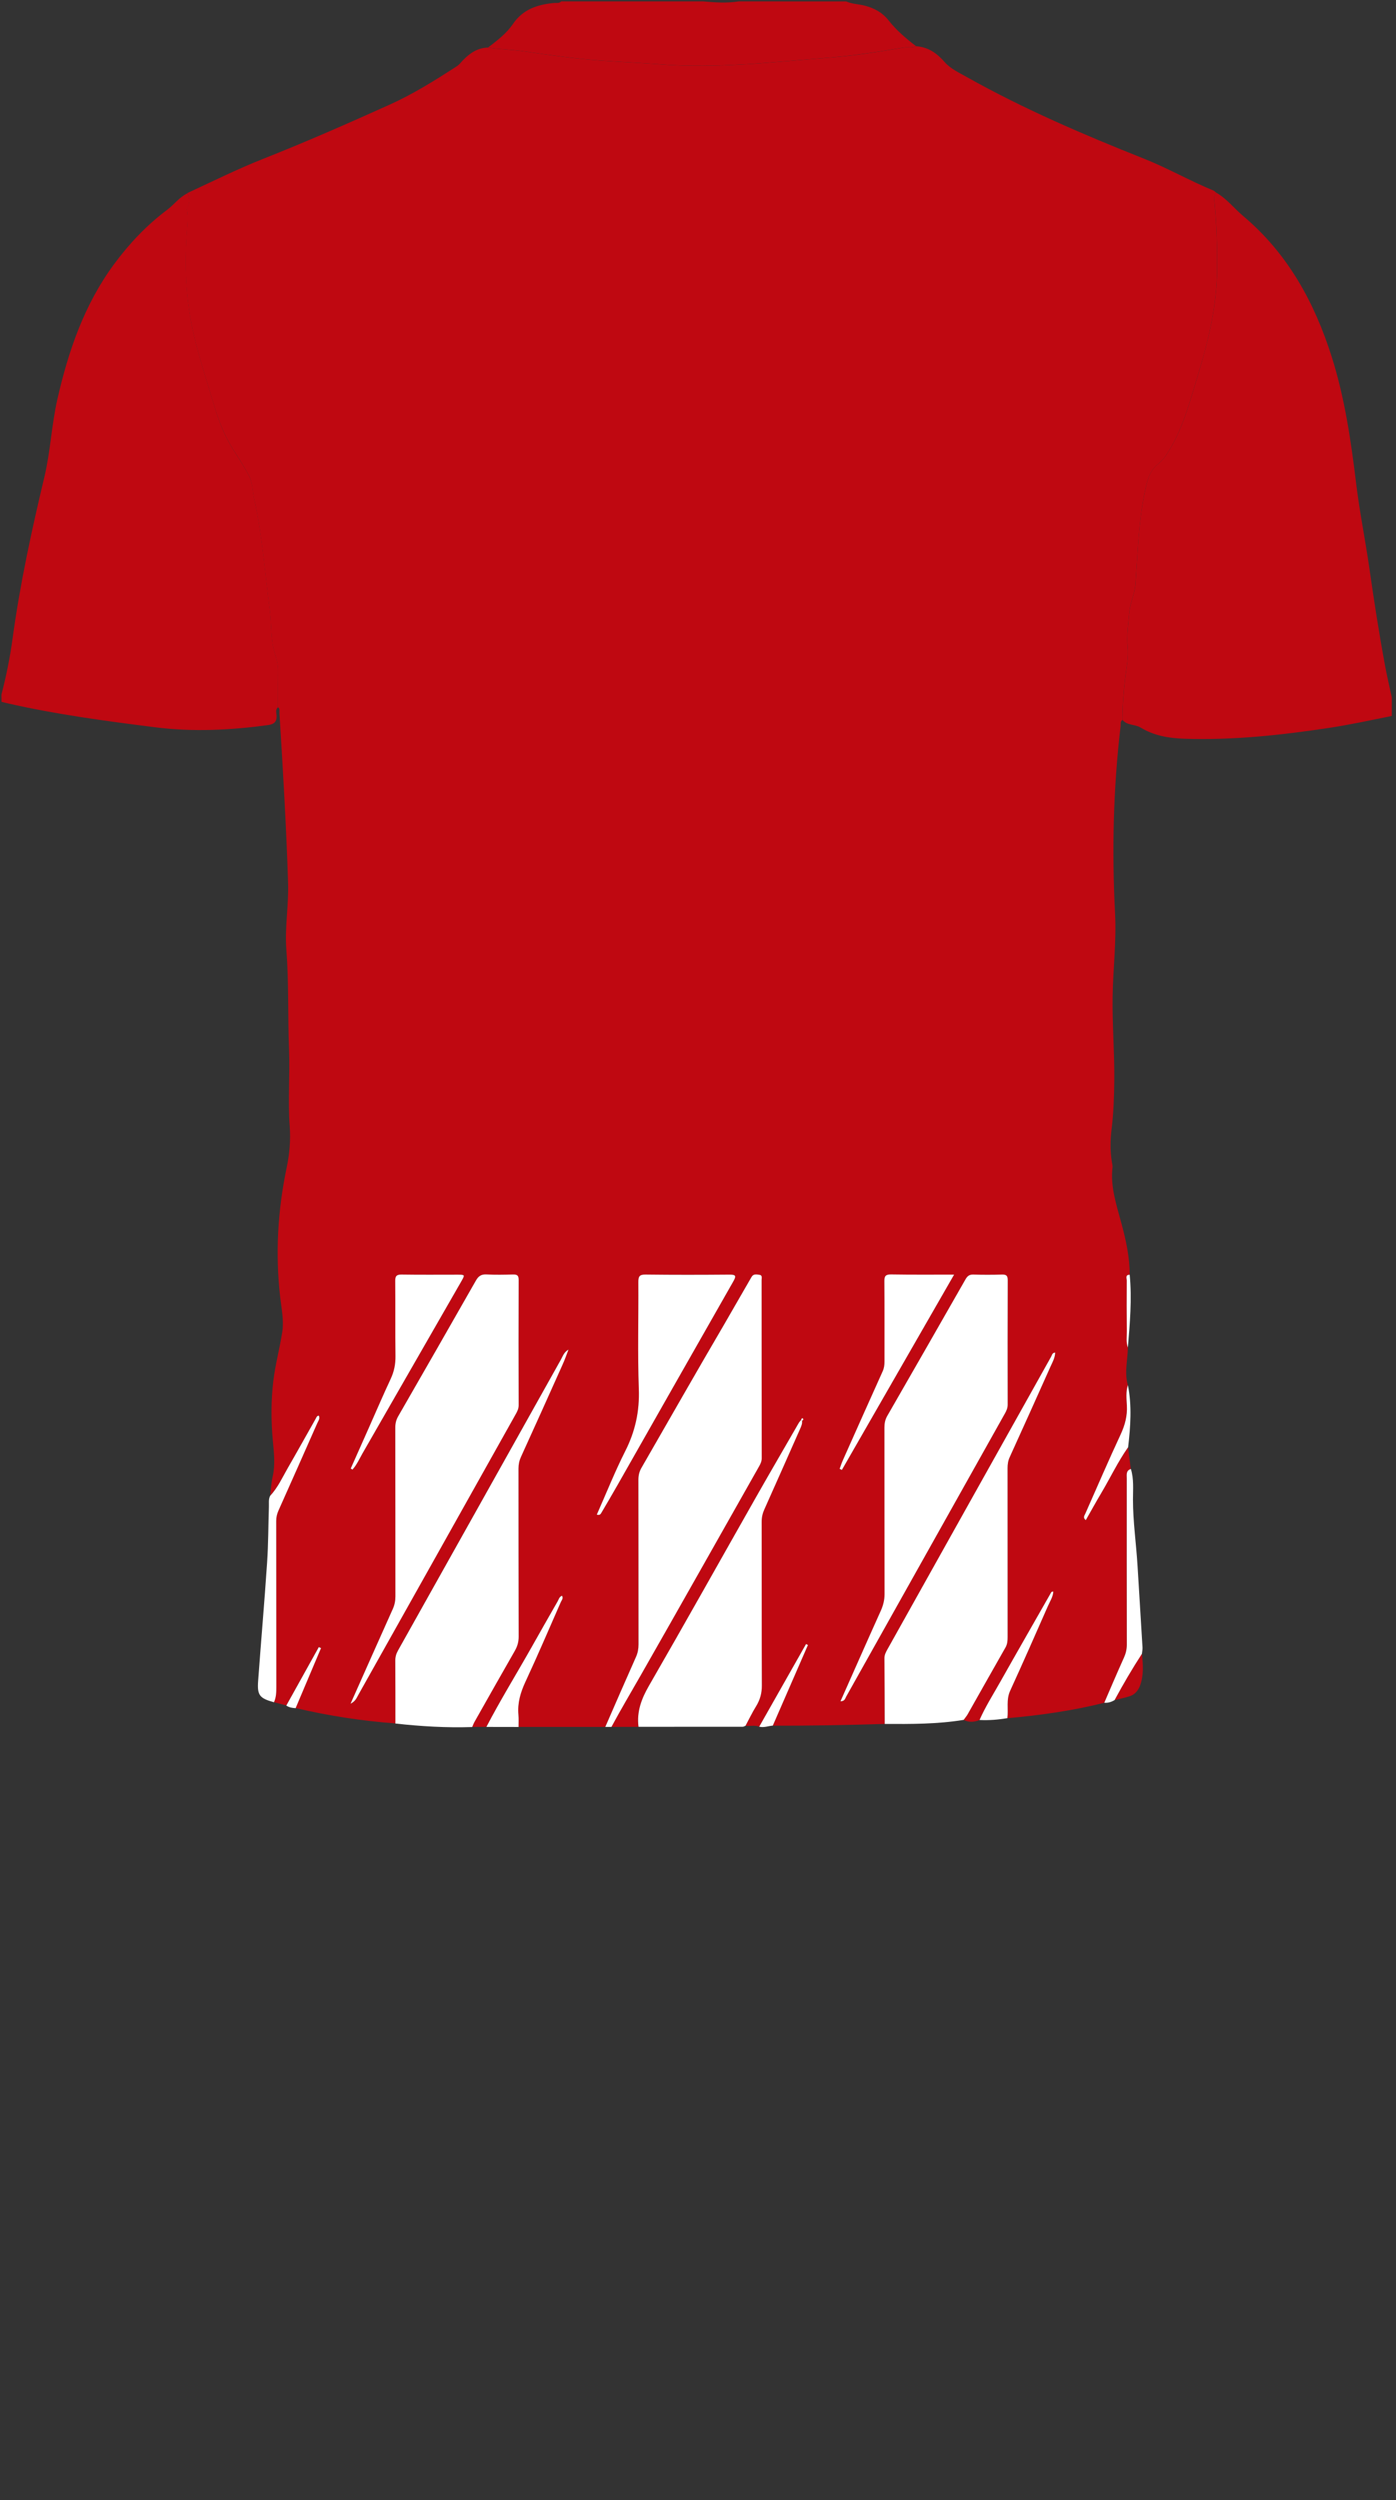 <!--?xml version="1.0" encoding="utf-8"?-->
<!-- Generator: Adobe Illustrator 24.2.3, SVG Export Plug-In . SVG Version: 6.00 Build 0)  -->
<svg version="1.1" id="Camada_1" xmlns="http://www.w3.org/2000/svg" xmlns:xlink="http://www.w3.org/1999/xlink" x="0px" y="0px" viewBox="0 0 234 419" enable-background="new 0 0 234 419" xml:space="preserve">
<rect x="0" y="0" width="234" height="419" fill="#333333" stroke="none"/>
<g class="" id="c-gola-primaria" fill="#bf0811">
	<path d="M141.84,0.24c0.99,0.45,2.09,0.44,3.12,0.71c1.59,0.42,2.95,1.14,3.98,2.46c1.31,1.67,2.93,3.04,4.61,4.33
		c-0.67,0.34-1.41,0.11-2.11,0.23c-4.08,0.68-8.17,1.34-12.3,1.67c-9.46,0.74-18.91,1.88-28.44,1.14c-3.26-0.25-6.53-0.39-9.8-0.62
		c-4.38-0.31-8.72-0.92-13.06-1.56c-2-0.29-4.02-0.32-6.02-0.64c1.52-1.17,3.08-2.35,4.16-3.94c1.68-2.47,4.1-3.25,6.86-3.52
		c0.41-0.04,0.89,0.11,1.23-0.27c7.92,0,15.84,0,23.76,0c2,0.18,4,0.33,6,0C129.84,0.24,135.84,0.24,141.84,0.24z"></path>
</g>
<g class="" id="c-estampa-primaria" fill="#bf0811">
	<path d="M203.85,32.28c1.8,1.02,3.05,2.68,4.6,3.98c7.42,6.26,11.88,14.41,14.77,23.52
		c2.19,6.92,3.23,14.06,4.1,21.25c0.57,4.71,1.52,9.38,2.2,14.08c0.78,5.49,1.63,10.97,2.64,16.42c0.33,1.79,0.75,3.56,1.13,5.33
		c0,1.04,0,2.08,0,3.12c-3.51,0.71-7.02,1.47-10.56,2.01c-8.03,1.21-16.08,2.08-24.21,1.81c-2.57-0.09-5.08-0.5-7.34-1.88
		c-0.94-0.57-2.24-0.31-3.02-1.28c-0.01-2.37,0.19-4.73,0.46-7.08c0.2-1.7,0.58-3.41,0.41-5.12c-0.2-1.94,0.1-3.82,0.26-5.72
		c0.14-1.68,0.93-3.22,1.05-4.9c0.36-5.09,0.49-10.21,1.53-15.23c0.36-1.75,0.69-3.58,2.19-4.78c0.57-0.46,1.03-0.96,1.43-1.56
		c2.77-4.16,3.95-8.94,5.38-13.62c1.75-5.74,3.11-11.55,3.15-17.6c0.02-3.68-0.07-7.35-0.43-11.02
		C203.51,33.43,203.42,32.8,203.85,32.28z"></path>
	<path d="M0.24,116.4c0.8-3.07,1.43-6.18,1.86-9.32c1.24-9.16,3.2-18.17,5.34-27.15c1.02-4.27,1.2-8.7,2.17-12.99
		c1.85-8.13,4.52-15.92,9.54-22.71c2.53-3.42,5.44-6.5,8.86-9.06c1.18-0.88,2.04-2.13,3.41-2.77c0.38,0.75,0.45,1.53,0.03,2.28
		c-0.17,0.29-0.11,0.5-0.07,0.78c0.16,0.99,0.06,1.99-0.02,2.99c-0.39,5.15-0.3,10.27,0.66,15.37c0.91,4.83,2.5,9.47,3.89,14.17
		c0.78,2.65,1.78,5.2,3.29,7.53c0.88,1.38,1.77,2.76,2.54,4.2c0.64,1.21,0.59,2.61,0.88,3.92c1.37,6.16,1.8,12.44,2.62,18.68
		c0.32,2.46,0.09,4.99,0.9,7.39c0.29,0.87,0.48,1.76,0.47,2.7c-0.03,2.04-0.02,4.09-0.03,6.13c-0.44,0.39-0.25,0.91-0.22,1.35
		c0.07,1.08-0.44,1.49-1.45,1.62c-6.31,0.86-12.61,1.17-18.96,0.36c-8.31-1.05-16.61-2.16-24.78-4.03
		c-0.31-0.07-0.61-0.15-0.92-0.23C0.24,117.2,0.24,116.8,0.24,116.4z"></path>
	<path d="M81.83,7.97c1.99,0.32,4.01,0.35,6.02,0.64c4.34,0.64,8.68,1.25,13.06,1.56c3.26,0.23,6.54,0.37,9.8,0.62
		c9.53,0.74,18.98-0.4,28.44-1.14c4.13-0.32,8.22-0.98,12.3-1.67c0.7-0.12,1.44,0.12,2.11-0.23c2,0.13,3.47,1.15,4.76,2.63
		c1,1.15,2.44,1.8,3.75,2.54c9.53,5.35,19.54,9.64,29.68,13.67c3.98,1.58,7.69,3.71,11.64,5.34c0.18,0.07,0.31,0.24,0.47,0.36
		c-0.43,0.52-0.34,1.15-0.28,1.73c0.36,3.66,0.45,7.34,0.43,11.02c-0.04,6.05-1.39,11.86-3.15,17.6c-1.43,4.68-2.61,9.46-5.38,13.62
		c-0.4,0.61-0.86,1.1-1.43,1.56c-1.49,1.21-1.83,3.04-2.19,4.78c-1.03,5.02-1.16,10.14-1.53,15.23c-0.12,1.68-0.91,3.21-1.05,4.9
		c-0.16,1.91-0.46,3.79-0.26,5.72c0.18,1.71-0.21,3.42-0.41,5.12c-0.27,2.35-0.48,4.71-0.46,7.08c-0.43,0.27-0.27,0.72-0.32,1.09
		c-1.23,10.43-1.46,20.89-0.92,31.38c0.24,4.65-0.34,9.26-0.41,13.9c-0.07,4.64,0.32,9.27,0.28,13.91
		c-0.03,2.76-0.11,5.51-0.45,8.26c-0.23,1.87-0.26,3.75,0.06,5.62c0.05,0.28,0.12,0.56,0.09,0.83c-0.38,3.31,0.7,6.38,1.53,9.5
		c0.74,2.77,1.36,5.59,1.35,8.49c-0.77,0.01-0.48,0.61-0.49,0.97c-0.02,2.84-0.02,5.67,0.01,8.51c0.01,0.91-0.15,1.83,0.18,2.72
		c-0.04,2.1-0.61,4.19-0.01,6.29c-0.36,1.13-0.23,2.3-0.17,3.44c0.08,1.73-0.32,3.27-1.05,4.84c-2.04,4.38-3.94,8.83-5.91,13.25
		c-0.16,0.35-0.44,0.69,0.07,1.11c0.86-1.52,1.68-3.02,2.56-4.48c1.53-2.57,2.81-5.29,4.54-7.75c0.15,1.22,0.3,2.43,0.45,3.65
		c-0.84,0.27-0.69,0.98-0.69,1.6c-0.01,9.27-0.01,18.55,0.01,27.82c0,0.78-0.16,1.48-0.48,2.19c-1.12,2.51-2.2,5.05-3.3,7.57
		c-5.33,1.33-10.76,2.1-16.22,2.58c0.19-1.53-0.23-3.08,0.47-4.6c2.17-4.72,4.25-9.47,6.34-14.22c0.34-0.77,0.82-1.51,0.89-2.39
		c-0.27-0.03-0.34,0.09-0.42,0.24c-2.82,4.96-5.67,9.91-8.47,14.88c-1.19,2.11-2.51,4.17-3.48,6.4c-0.89,0.35-1.78,0.43-2.66-0.03
		c0.23-0.32,0.49-0.63,0.69-0.97c2.11-3.72,4.2-7.45,6.32-11.16c0.32-0.56,0.36-1.12,0.36-1.73c0-9.44,0-18.87-0.01-28.31
		c0-0.65,0.08-1.25,0.36-1.86c2.3-5.06,4.58-10.12,6.85-15.2c0.33-0.74,0.76-1.47,0.77-2.33c-0.48,0.04-0.52,0.43-0.67,0.68
		c-9.16,16.36-18.31,32.72-27.46,49.08c-0.25,0.45-0.5,0.89-0.49,1.45c0.03,3.68,0.04,7.36,0.05,11.03
		c-6.25,0.19-12.51,0.32-18.77,0.29c1.96-4.5,3.93-9.01,5.89-13.51c-0.11-0.05-0.21-0.11-0.32-0.16c-2.62,4.62-5.23,9.23-7.85,13.85
		c-0.75-0.32-1.54-0.05-2.3-0.16c0.59-1.09,1.12-2.21,1.77-3.26c0.67-1.08,0.97-2.19,0.97-3.49c-0.05-9.15-0.02-18.29-0.03-27.44
		c0-0.74,0.15-1.4,0.45-2.07c2.01-4.48,3.99-8.97,5.98-13.46c0.2-0.44,0.41-0.87,0.34-1.37c0.19-0.11,0.31-0.29,0.09-0.42
		c-0.12-0.08-0.22,0.14-0.26,0.29c-0.12,0.15-0.27,0.29-0.37,0.46c-2.38,4.12-4.78,8.23-7.12,12.36c-6,10.57-11.92,21.18-18,31.7
		c-1.27,2.2-2.07,4.36-1.75,6.88c-1.51,0-3.03,0.01-4.54,0.01c1.57-2.92,3.27-5.77,4.91-8.65c6.66-11.66,13.24-23.36,19.86-35.05
		c0.24-0.42,0.42-0.83,0.42-1.34c-0.01-9.96-0.01-19.91-0.02-29.87c0-0.32,0.17-0.81-0.37-0.86c-0.45-0.05-0.98-0.2-1.3,0.34
		c-0.12,0.21-0.24,0.41-0.36,0.62c-1.43,2.45-2.82,4.92-4.25,7.37c-4.66,7.97-9.22,15.99-13.84,23.99
		c-0.37,0.65-0.53,1.29-0.53,2.04c0.02,9.2,0.01,18.39,0.02,27.59c0,0.73-0.12,1.4-0.42,2.08c-1.74,3.9-3.44,7.83-5.15,11.74
		c-4.84,0-9.69,0-14.53,0c0-0.68,0.04-1.36-0.02-2.04c-0.19-1.97,0.33-3.74,1.17-5.52c2.06-4.41,3.97-8.9,5.93-13.36
		c0.14-0.32,0.48-0.64,0.2-1.08c-0.46,0.19-0.54,0.62-0.73,0.95c-1.49,2.6-2.97,5.2-4.44,7.81c-2.5,4.41-5.16,8.73-7.5,13.23
		c-0.8,0-1.59,0-2.39,0.01c0.13-0.29,0.24-0.59,0.39-0.87c2.24-3.97,4.48-7.94,6.75-11.89c0.43-0.75,0.65-1.49,0.65-2.37
		c-0.03-9.39-0.01-18.79-0.03-28.19c0-0.7,0.13-1.32,0.42-1.96c2.33-5.13,4.64-10.27,6.95-15.41c0.37-0.84,0.67-1.71,1.01-2.56
		c-0.73,0.38-0.93,1.07-1.27,1.67c-9.1,16.25-18.19,32.5-27.3,48.74c-0.3,0.54-0.46,1.07-0.46,1.7c0.02,3.52,0.02,7.04,0.02,10.55
		c-5.65-0.41-11.22-1.29-16.73-2.57c1.42-3.36,2.84-6.71,4.26-10.07c-0.12-0.06-0.25-0.11-0.37-0.17c-1.82,3.27-3.63,6.54-5.45,9.8
		c-0.69-0.18-1.38-0.37-2.06-0.55c0.37-0.82,0.4-1.69,0.4-2.57c-0.01-9.28-0.01-18.56-0.02-27.83c0-0.62,0.12-1.17,0.38-1.73
		c2.19-4.89,4.36-9.79,6.52-14.68c0.17-0.38,0.48-0.76,0.24-1.23c-0.35,0.03-0.42,0.34-0.55,0.57c-1.54,2.71-3.05,5.44-4.61,8.14
		c-0.93,1.61-1.69,3.34-2.99,4.72c0.13-1.07,0.18-2.16,0.42-3.21c0.46-2.02,0.2-4.02,0.02-6.04c-0.3-3.33-0.31-6.66,0.09-10
		c0.34-2.78,1.08-5.47,1.5-8.22c0.29-1.88-0.14-3.9-0.36-5.84c-0.82-7.26-0.41-14.45,1.08-21.59c0.49-2.33,0.7-4.65,0.52-7.03
		c-0.32-4.27,0.06-8.55-0.11-12.82c-0.22-5.59-0.02-11.19-0.45-16.78c-0.28-3.72,0.41-7.41,0.29-11.14
		c-0.3-9.51-0.86-19.01-1.45-28.5c-0.02-0.33,0.13-0.74-0.28-0.97c0.01-2.04,0-4.09,0.03-6.13c0.01-0.93-0.18-1.83-0.47-2.7
		c-0.81-2.4-0.57-4.93-0.9-7.39c-0.82-6.23-1.25-12.52-2.62-18.68c-0.29-1.31-0.24-2.72-0.88-3.92c-0.77-1.44-1.65-2.82-2.54-4.2
		c-1.5-2.34-2.5-4.88-3.29-7.53c-1.39-4.7-2.98-9.33-3.89-14.17c-0.96-5.1-1.06-10.22-0.66-15.37c0.08-1,0.18-1.99,0.02-2.99
		c-0.04-0.28-0.1-0.49,0.07-0.78c0.43-0.74,0.36-1.52-0.03-2.28c4.23-1.96,8.4-4.03,12.74-5.75c7.16-2.83,14.21-5.93,21.22-9.09
		c3.94-1.78,7.59-4.07,11.21-6.41c0.39-0.25,0.69-0.65,1.02-1C78.75,8.91,80.06,8,81.83,7.97z M58.76,285.51
		c0.84-0.43,1.04-1.02,1.31-1.51c8.8-15.68,17.59-31.36,26.39-47.05c0.25-0.45,0.47-0.9,0.47-1.45c-0.02-7-0.02-13.99,0-20.99
		c0-0.77-0.26-0.95-0.97-0.93c-1.48,0.04-2.96,0.07-4.44-0.01c-0.89-0.05-1.34,0.29-1.77,1.05c-4.3,7.57-8.64,15.13-12.99,22.68
		c-0.35,0.61-0.51,1.22-0.51,1.93c0.02,9.43,0.01,18.87,0.02,28.3c0,0.74-0.12,1.4-0.43,2.08C63.51,274.81,61.2,280.02,58.76,285.51
		z M140.88,285.11c0.71-0.01,0.78-0.47,0.96-0.79c8.88-15.82,17.74-31.65,26.62-47.47c0.26-0.46,0.45-0.91,0.45-1.46
		c-0.01-6.96-0.02-13.91,0.01-20.87c0-0.76-0.27-0.95-0.98-0.93c-1.6,0.04-3.2,0.05-4.8,0c-0.66-0.02-0.99,0.25-1.3,0.8
		c-4.36,7.64-8.73,15.26-13.11,22.88c-0.35,0.62-0.48,1.24-0.48,1.94c0.01,9.31,0,18.63,0.02,27.94c0,0.99-0.21,1.87-0.62,2.76
		C145.39,274.92,143.17,279.96,140.88,285.11z M100.04,253.82c0.48,0.15,0.63-0.07,0.75-0.27c0.89-1.51,1.78-3.03,2.65-4.55
		c6.5-11.43,12.98-22.86,19.49-34.27c0.52-0.91,0.45-1.16-0.66-1.14c-4.68,0.05-9.35,0.05-14.03-0.01
		c-1.04-0.01-1.24,0.34-1.23,1.29c0.04,5.95-0.13,11.92,0.08,17.86c0.13,3.75-0.59,7.13-2.28,10.45
		C103.06,246.62,101.63,250.22,100.04,253.82z M58.79,246.1c0.1,0.06,0.2,0.11,0.3,0.17c0.74-0.81,1.18-1.83,1.72-2.78
		c5.52-9.59,11.03-19.19,16.54-28.79c0.62-1.09,0.61-1.1-0.67-1.1c-3.12,0-6.24,0.03-9.35-0.02c-0.85-0.01-1.08,0.24-1.07,1.08
		c0.04,4.2-0.02,8.39,0.04,12.59c0.02,1.35-0.23,2.58-0.8,3.81c-1.3,2.79-2.51,5.61-3.76,8.42
		C60.74,241.69,59.76,243.89,58.79,246.1z M159.93,213.6c-3.7,0-7.14,0.03-10.57-0.02c-0.93-0.02-1.13,0.28-1.12,1.16
		c0.04,4.47,0.02,8.95,0.02,13.43c0,0.57-0.06,1.1-0.3,1.63c-2.24,4.99-4.47,9.98-6.7,14.97c-0.2,0.45-0.35,0.94-0.52,1.4
		c0.13,0.06,0.25,0.11,0.38,0.17C147.35,235.49,153.58,224.65,159.93,213.6z"></path>
	<path d="M186.83,284.9c1.42-2.64,2.94-5.23,4.58-7.75c0.19,1.81,0.33,3.63-0.33,5.37c-0.29,0.76-0.83,1.42-1.62,1.7
		C188.61,284.52,187.71,284.68,186.83,284.9z"></path>
</g>
<g class="" id="c-estampa-secundaria" fill="#ffffff">
	<path d="M101.46,289.4c1.71-3.92,3.41-7.84,5.15-11.74c0.3-0.68,0.42-1.35,0.42-2.08c-0.01-9.2,0-18.39-0.02-27.59
		c0-0.75,0.15-1.39,0.53-2.04c4.61-8,9.17-16.02,13.84-23.99c1.43-2.45,2.82-4.92,4.25-7.37c0.12-0.21,0.24-0.41,0.36-0.62
		c0.32-0.54,0.85-0.39,1.3-0.34c0.53,0.06,0.37,0.54,0.37,0.86c0.01,9.96,0,19.91,0.02,29.87c0,0.51-0.18,0.92-0.42,1.34
		c-6.62,11.68-13.2,23.39-19.86,35.05c-1.64,2.88-3.34,5.73-4.91,8.65C102.15,289.4,101.8,289.4,101.46,289.4z"></path>
	<path d="M66.28,288.83c0-3.52,0-7.04-0.02-10.55c0-0.62,0.15-1.15,0.46-1.7c9.11-16.24,18.2-32.49,27.3-48.74
		c0.33-0.6,0.54-1.28,1.27-1.67c-0.33,0.86-0.63,1.73-1.01,2.56c-2.3,5.14-4.61,10.28-6.95,15.41c-0.29,0.64-0.42,1.26-0.42,1.96
		c0.01,9.4,0,18.79,0.03,28.19c0,0.88-0.22,1.62-0.65,2.37c-2.27,3.95-4.5,7.92-6.75,11.89c-0.16,0.28-0.26,0.58-0.39,0.87
		C74.84,289.56,70.55,289.31,66.28,288.83z"></path>
	<path d="M148.3,288.9c-0.01-3.68-0.02-7.36-0.05-11.03c0-0.56,0.24-1,0.49-1.45c9.15-16.36,18.3-32.73,27.46-49.08
		c0.14-0.26,0.18-0.64,0.67-0.68c-0.02,0.87-0.44,1.6-0.77,2.33c-2.26,5.07-4.55,10.14-6.85,15.2c-0.28,0.61-0.36,1.21-0.36,1.86
		c0.01,9.44,0,18.87,0.01,28.31c0,0.6-0.04,1.17-0.36,1.73c-2.12,3.71-4.21,7.44-6.32,11.16c-0.19,0.34-0.46,0.65-0.69,0.97
		C157.15,288.94,152.73,288.92,148.3,288.9z"></path>
	<path d="M107.03,289.38c-0.32-2.53,0.48-4.68,1.75-6.88c6.07-10.52,12-21.13,18-31.7
		c2.35-4.14,4.75-8.24,7.12-12.36c0.1-0.17,0.24-0.31,0.37-0.46c0.06,0.05,0.11,0.09,0.17,0.14c0.06,0.5-0.15,0.93-0.34,1.37
		c-1.99,4.49-3.97,8.98-5.98,13.46c-0.3,0.67-0.45,1.33-0.45,2.07c0.02,9.15-0.01,18.29,0.03,27.44c0.01,1.3-0.3,2.4-0.97,3.49
		c-0.65,1.05-1.18,2.17-1.77,3.26c-0.15,0.05-0.3,0.16-0.44,0.16C118.69,289.37,112.86,289.38,107.03,289.38z"></path>
	<path d="M45.29,250.66c1.3-1.38,2.06-3.11,2.99-4.72c1.56-2.7,3.07-5.43,4.61-8.14c0.13-0.23,0.2-0.54,0.55-0.57
		c0.24,0.48-0.07,0.85-0.24,1.23c-2.17,4.9-4.33,9.8-6.52,14.68c-0.25,0.56-0.38,1.11-0.38,1.73c0.01,9.28,0.01,18.56,0.02,27.83
		c0,0.89-0.02,1.75-0.4,2.57c-2.42-0.68-2.83-1.16-2.65-3.6c0.48-6.6,1.06-13.2,1.5-19.8c0.21-3.1,0.2-6.22,0.3-9.33
		C45.1,251.91,44.97,251.25,45.29,250.66z"></path>
	<path d="M185.1,285.35c1.09-2.53,2.17-5.06,3.3-7.57c0.32-0.71,0.48-1.4,0.48-2.19
		c-0.02-9.27-0.01-18.55-0.01-27.82c0-0.62-0.16-1.33,0.69-1.6c0.52,1.68,0.35,3.41,0.35,5.12c0,3.75,0.55,7.44,0.77,11.17
		c0.27,4.54,0.56,9.08,0.83,13.62c0.02,0.35-0.06,0.71-0.1,1.07c-1.64,2.52-3.15,5.11-4.58,7.75
		C186.3,285.23,185.73,285.4,185.1,285.35z"></path>
	<path d="M81.53,289.4c2.34-4.5,5.01-8.82,7.5-13.23c1.47-2.61,2.95-5.21,4.44-7.81c0.19-0.33,0.27-0.76,0.73-0.95
		c0.28,0.44-0.06,0.76-0.2,1.08c-1.96,4.46-3.87,8.94-5.93,13.36c-0.83,1.79-1.35,3.55-1.17,5.52c0.06,0.67,0.02,1.36,0.02,2.04
		C85.13,289.4,83.33,289.4,81.53,289.4z"></path>
	<path d="M164.19,288.24c0.98-2.23,2.29-4.28,3.48-6.4c2.8-4.97,5.65-9.92,8.47-14.88c0.08-0.15,0.15-0.27,0.42-0.24
		c-0.06,0.89-0.55,1.62-0.89,2.39c-2.09,4.75-4.18,9.5-6.34,14.22c-0.7,1.52-0.28,3.07-0.47,4.6
		C167.32,288.19,165.77,288.32,164.19,288.24z"></path>
	<path d="M189.1,242.52c-1.73,2.46-3.01,5.18-4.54,7.75c-0.88,1.47-1.69,2.97-2.56,4.48
		c-0.52-0.42-0.23-0.76-0.07-1.11c1.96-4.42,3.87-8.87,5.91-13.25c0.73-1.57,1.14-3.11,1.05-4.84c-0.06-1.14-0.19-2.31,0.17-3.44
		C189.75,235.58,189.5,239.05,189.1,242.52z"></path>
	<path d="M127.26,289.36c2.62-4.62,5.23-9.23,7.85-13.85c0.11,0.05,0.21,0.11,0.32,0.16
		c-1.96,4.5-3.93,9.01-5.89,13.51C128.78,289.24,128.04,289.56,127.26,289.36z"></path>
	<path d="M47.99,285.82c1.82-3.27,3.63-6.54,5.45-9.8c0.12,0.06,0.25,0.11,0.37,0.17
		c-1.42,3.36-2.84,6.71-4.26,10.07C49,286.22,48.46,286.15,47.99,285.82z"></path>
	<path d="M189.06,225.82c-0.33-0.89-0.17-1.81-0.18-2.72c-0.03-2.84-0.03-5.67-0.01-8.51c0-0.36-0.29-0.96,0.49-0.97
		C189.76,217.71,189.39,221.76,189.06,225.82z"></path>
	<path d="M58.76,285.51c2.45-5.49,4.75-10.7,7.09-15.9c0.3-0.68,0.43-1.34,0.43-2.08c-0.01-9.43,0-18.87-0.02-28.3
		c0-0.71,0.15-1.32,0.51-1.93c4.34-7.55,8.68-15.1,12.99-22.68c0.43-0.76,0.89-1.09,1.77-1.05c1.48,0.08,2.96,0.05,4.44,0.01
		c0.71-0.02,0.98,0.16,0.97,0.93c-0.03,7-0.02,13.99,0,20.99c0,0.56-0.22,1-0.47,1.45c-8.79,15.68-17.58,31.37-26.39,47.05
		C59.8,284.5,59.6,285.09,58.76,285.51z"></path>
	<path d="M140.88,285.11c2.29-5.15,4.51-10.19,6.77-15.2c0.4-0.9,0.62-1.78,0.62-2.76
		c-0.02-9.31-0.01-18.63-0.02-27.94c0-0.7,0.12-1.32,0.48-1.94c4.38-7.62,8.76-15.25,13.11-22.88c0.31-0.54,0.64-0.82,1.3-0.8
		c1.6,0.05,3.2,0.05,4.8,0c0.71-0.02,0.98,0.17,0.98,0.93c-0.03,6.96-0.02,13.91-0.01,20.87c0,0.55-0.19,1-0.45,1.46
		c-8.87,15.82-17.74,31.65-26.62,47.47C141.67,284.64,141.59,285.1,140.88,285.11z"></path>
	<path d="M100.04,253.82c1.59-3.59,3.02-7.19,4.76-10.63c1.69-3.33,2.42-6.71,2.28-10.45
		c-0.21-5.95-0.04-11.91-0.08-17.86c-0.01-0.96,0.18-1.31,1.23-1.29c4.68,0.06,9.35,0.05,14.03,0.01c1.11-0.01,1.18,0.23,0.66,1.14
		c-6.51,11.42-13,22.85-19.49,34.27c-0.87,1.53-1.76,3.04-2.65,4.55C100.67,253.75,100.51,253.97,100.04,253.82z"></path>
	<path d="M58.79,246.1c0.98-2.2,1.96-4.41,2.94-6.61c1.25-2.81,2.46-5.64,3.76-8.42c0.57-1.23,0.82-2.45,0.8-3.81
		c-0.05-4.2,0-8.39-0.04-12.59c-0.01-0.84,0.23-1.09,1.07-1.08c3.12,0.05,6.24,0.02,9.35,0.02c1.28,0,1.29,0.01,0.67,1.1
		c-5.51,9.6-11.02,19.2-16.54,28.79c-0.54,0.94-0.98,1.96-1.72,2.78C58.99,246.21,58.89,246.15,58.79,246.1z"></path>
	<path d="M159.93,213.6c-6.35,11.05-12.58,21.89-18.81,32.73c-0.13-0.06-0.25-0.11-0.38-0.17
		c0.17-0.47,0.32-0.95,0.52-1.4c2.23-4.99,4.45-9.99,6.7-14.97c0.24-0.53,0.3-1.06,0.3-1.63c-0.01-4.48,0.02-8.95-0.02-13.43
		c-0.01-0.87,0.19-1.17,1.12-1.16C152.79,213.63,156.23,213.6,159.93,213.6z"></path>
	<path d="M134.27,237.97c0.04-0.14,0.14-0.36,0.26-0.29c0.22,0.13,0.11,0.31-0.09,0.42
		C134.38,238.07,134.32,238.02,134.27,237.97z"></path>
</g>
</svg>
